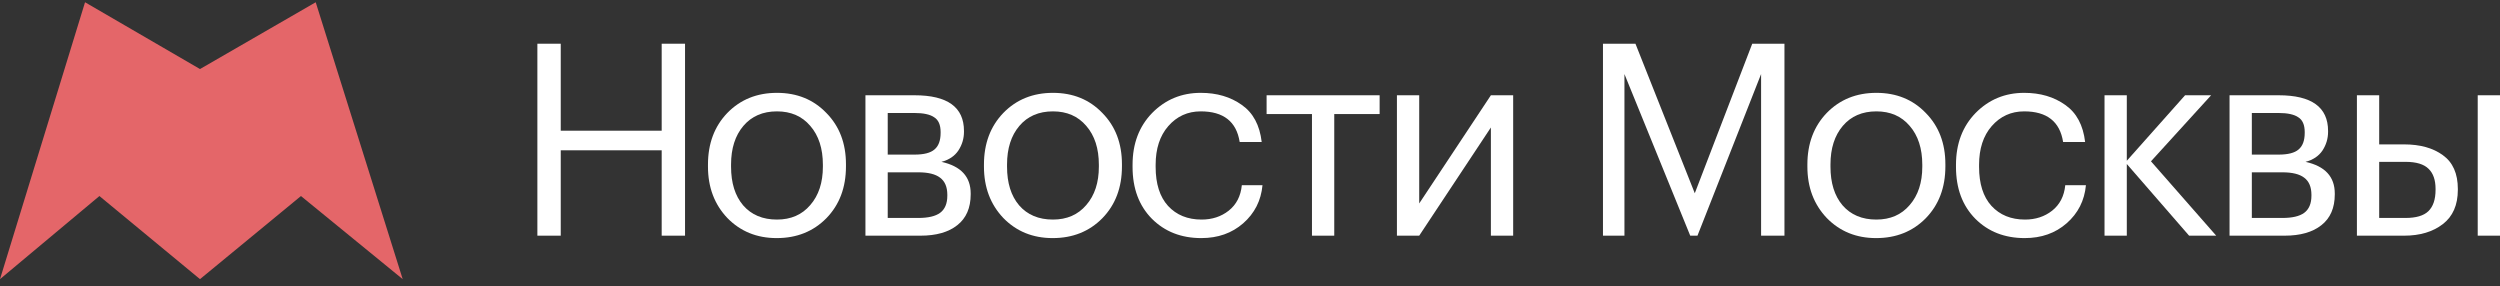 <svg width="288" height="33" viewBox="0 0 288 33" fill="none" xmlns="http://www.w3.org/2000/svg">
<rect x="0" y="0" width="288" height="33" fill="#333333" stroke="none"/>
<path d="M9.797 0.26L0 32.157L11.452 22.583L23.039 32.157L34.67 22.583L46.391 32.157L36.37 0.26L23.039 7.954L9.797 0.26Z" fill="#E46669"/>
<path d="M285.433 10.975H288V27.15H285.433V10.975ZM271.516 10.975H274.083V16.634H276.959C278.794 16.634 280.278 17.047 281.412 17.871C282.567 18.696 283.144 19.995 283.144 21.768V21.861C283.144 23.614 282.567 24.933 281.412 25.82C280.258 26.706 278.773 27.15 276.959 27.15H271.516V10.975ZM277.113 25.108C278.33 25.108 279.206 24.851 279.742 24.335C280.299 23.799 280.577 22.974 280.577 21.861V21.768C280.577 20.737 280.309 19.964 279.773 19.449C279.237 18.913 278.351 18.645 277.113 18.645H274.083V25.108H277.113Z" fill="white"/>
<path d="M256.844 10.975H262.503C266.297 10.975 268.194 12.346 268.194 15.088V15.181C268.194 15.964 267.978 16.686 267.545 17.346C267.112 17.985 266.462 18.418 265.596 18.645C267.844 19.14 268.967 20.356 268.967 22.294V22.387C268.967 23.954 268.452 25.139 267.421 25.944C266.411 26.748 264.998 27.15 263.184 27.15H256.844V10.975ZM259.411 13.016V17.81H262.503C263.576 17.81 264.339 17.614 264.792 17.222C265.266 16.83 265.503 16.191 265.503 15.305V15.212C265.503 14.387 265.256 13.82 264.761 13.511C264.287 13.181 263.524 13.016 262.473 13.016H259.411ZM259.411 19.851V25.108H262.936C264.07 25.108 264.906 24.913 265.442 24.521C265.998 24.108 266.277 23.449 266.277 22.541V22.449C266.277 21.541 265.998 20.882 265.442 20.469C264.906 20.057 264.07 19.851 262.936 19.851H259.411Z" fill="white"/>
<path d="M245.008 18.892V27.15H242.441V10.975H245.008V18.521L251.72 10.975H254.72L247.792 18.583L255.307 27.15H252.184L245.008 18.892Z" fill="white"/>
<path d="M233.248 27.428C230.938 27.428 229.041 26.686 227.557 25.201C226.072 23.696 225.33 21.706 225.33 19.232V18.985C225.33 16.552 226.083 14.562 227.588 13.016C229.114 11.469 230.979 10.696 233.186 10.696C235.041 10.696 236.619 11.16 237.918 12.088C239.217 12.995 239.979 14.418 240.206 16.356H237.67C237.299 14.005 235.804 12.83 233.186 12.83C231.681 12.83 230.433 13.397 229.443 14.531C228.474 15.644 227.99 17.129 227.99 18.985V19.232C227.99 21.17 228.464 22.665 229.413 23.716C230.382 24.768 231.67 25.294 233.278 25.294C234.495 25.294 235.536 24.954 236.402 24.273C237.289 23.572 237.794 22.593 237.918 21.335H240.299C240.134 23.108 239.392 24.572 238.072 25.727C236.773 26.861 235.165 27.428 233.248 27.428Z" fill="white"/>
<path d="M216.159 25.294C217.768 25.294 219.046 24.737 219.994 23.623C220.963 22.51 221.448 21.036 221.448 19.201V18.984C221.448 17.108 220.963 15.613 219.994 14.5C219.046 13.386 217.768 12.83 216.159 12.83C214.53 12.83 213.242 13.386 212.293 14.5C211.345 15.613 210.871 17.098 210.871 18.953V19.201C210.871 21.077 211.335 22.562 212.262 23.654C213.211 24.747 214.51 25.294 216.159 25.294ZM216.128 27.428C213.84 27.428 211.943 26.654 210.438 25.108C208.953 23.541 208.211 21.572 208.211 19.201V18.953C208.211 16.541 208.953 14.562 210.438 13.015C211.943 11.469 213.85 10.696 216.159 10.696C218.469 10.696 220.365 11.469 221.85 13.015C223.355 14.541 224.108 16.51 224.108 18.922V19.17C224.108 21.603 223.355 23.593 221.85 25.139C220.345 26.665 218.438 27.428 216.128 27.428Z" fill="white"/>
<path d="M184.662 5.036H188.404L195.239 22.263L201.858 5.036H205.569V27.149H202.878V8.531L195.549 27.149H194.714L187.136 8.531V27.149H184.662V5.036Z" fill="white"/>
<path d="M160.926 27.15V10.975H163.493V23.438L171.75 10.975H174.317V27.15H171.75V14.686L163.493 27.15H160.926Z" fill="white"/>
<path d="M158.933 13.139H153.706V27.15H151.139V13.139H145.912V10.975H158.933V13.139Z" fill="white"/>
<path d="M138.388 27.428C136.079 27.428 134.182 26.685 132.697 25.201C131.213 23.696 130.471 21.706 130.471 19.232V18.984C130.471 16.551 131.223 14.562 132.728 13.015C134.254 11.469 136.12 10.696 138.326 10.696C140.182 10.696 141.759 11.16 143.058 12.088C144.357 12.995 145.12 14.417 145.347 16.355H142.811C142.44 14.005 140.945 12.83 138.326 12.83C136.821 12.83 135.574 13.397 134.584 14.531C133.615 15.644 133.13 17.129 133.13 18.984V19.232C133.13 21.17 133.605 22.665 134.553 23.716C135.522 24.768 136.811 25.294 138.419 25.294C139.636 25.294 140.677 24.953 141.543 24.273C142.429 23.572 142.934 22.593 143.058 21.335H145.44C145.275 23.108 144.532 24.572 143.213 25.727C141.914 26.86 140.306 27.428 138.388 27.428Z" fill="white"/>
<path d="M121.3 25.294C122.908 25.294 124.186 24.737 125.135 23.624C126.104 22.51 126.589 21.036 126.589 19.201V18.985C126.589 17.108 126.104 15.614 125.135 14.5C124.186 13.387 122.908 12.83 121.3 12.83C119.671 12.83 118.382 13.387 117.434 14.5C116.486 15.614 116.011 17.098 116.011 18.954V19.201C116.011 21.077 116.475 22.562 117.403 23.655C118.352 24.747 119.65 25.294 121.3 25.294ZM121.269 27.428C118.98 27.428 117.083 26.655 115.578 25.108C114.094 23.541 113.352 21.572 113.352 19.201V18.954C113.352 16.541 114.094 14.562 115.578 13.016C117.083 11.469 118.991 10.696 121.3 10.696C123.609 10.696 125.506 11.469 126.991 13.016C128.496 14.541 129.248 16.51 129.248 18.923V19.17C129.248 21.603 128.496 23.593 126.991 25.139C125.485 26.665 123.578 27.428 121.269 27.428Z" fill="white"/>
<path d="M99.699 10.975H105.359C109.153 10.975 111.05 12.346 111.05 15.088V15.181C111.05 15.964 110.833 16.686 110.4 17.346C109.967 17.985 109.318 18.418 108.452 18.645C110.699 19.14 111.823 20.356 111.823 22.294V22.387C111.823 23.954 111.307 25.139 110.276 25.944C109.266 26.748 107.854 27.15 106.039 27.15H99.699V10.975ZM102.266 13.016V17.81H105.359C106.431 17.81 107.194 17.614 107.648 17.222C108.122 16.83 108.359 16.191 108.359 15.305V15.212C108.359 14.387 108.111 13.82 107.617 13.511C107.142 13.181 106.38 13.016 105.328 13.016H102.266ZM102.266 19.851V25.108H105.792C106.926 25.108 107.761 24.913 108.297 24.521C108.854 24.108 109.132 23.449 109.132 22.541V22.449C109.132 21.541 108.854 20.882 108.297 20.469C107.761 20.057 106.926 19.851 105.792 19.851H102.266Z" fill="white"/>
<path d="M89.507 25.294C91.115 25.294 92.394 24.737 93.342 23.623C94.311 22.51 94.796 21.036 94.796 19.201V18.984C94.796 17.108 94.311 15.613 93.342 14.5C92.394 13.386 91.115 12.83 89.507 12.83C87.878 12.83 86.59 13.386 85.641 14.5C84.693 15.613 84.218 17.098 84.218 18.953V19.201C84.218 21.077 84.682 22.562 85.61 23.654C86.558 24.747 87.858 25.294 89.507 25.294ZM89.476 27.428C87.187 27.428 85.29 26.654 83.785 25.108C82.301 23.541 81.559 21.572 81.559 19.201V18.953C81.559 16.541 82.301 14.562 83.785 13.015C85.29 11.469 87.198 10.696 89.507 10.696C91.816 10.696 93.713 11.469 95.198 13.015C96.703 14.541 97.455 16.51 97.455 18.922V19.17C97.455 21.603 96.703 23.593 95.198 25.139C93.692 26.665 91.785 27.428 89.476 27.428Z" fill="white"/>
<path d="M61.906 5.036H64.597V15.057H76.226V5.036H78.916V27.149H76.226V17.314H64.597V27.149H61.906V5.036Z" fill="white"/>
</svg>
